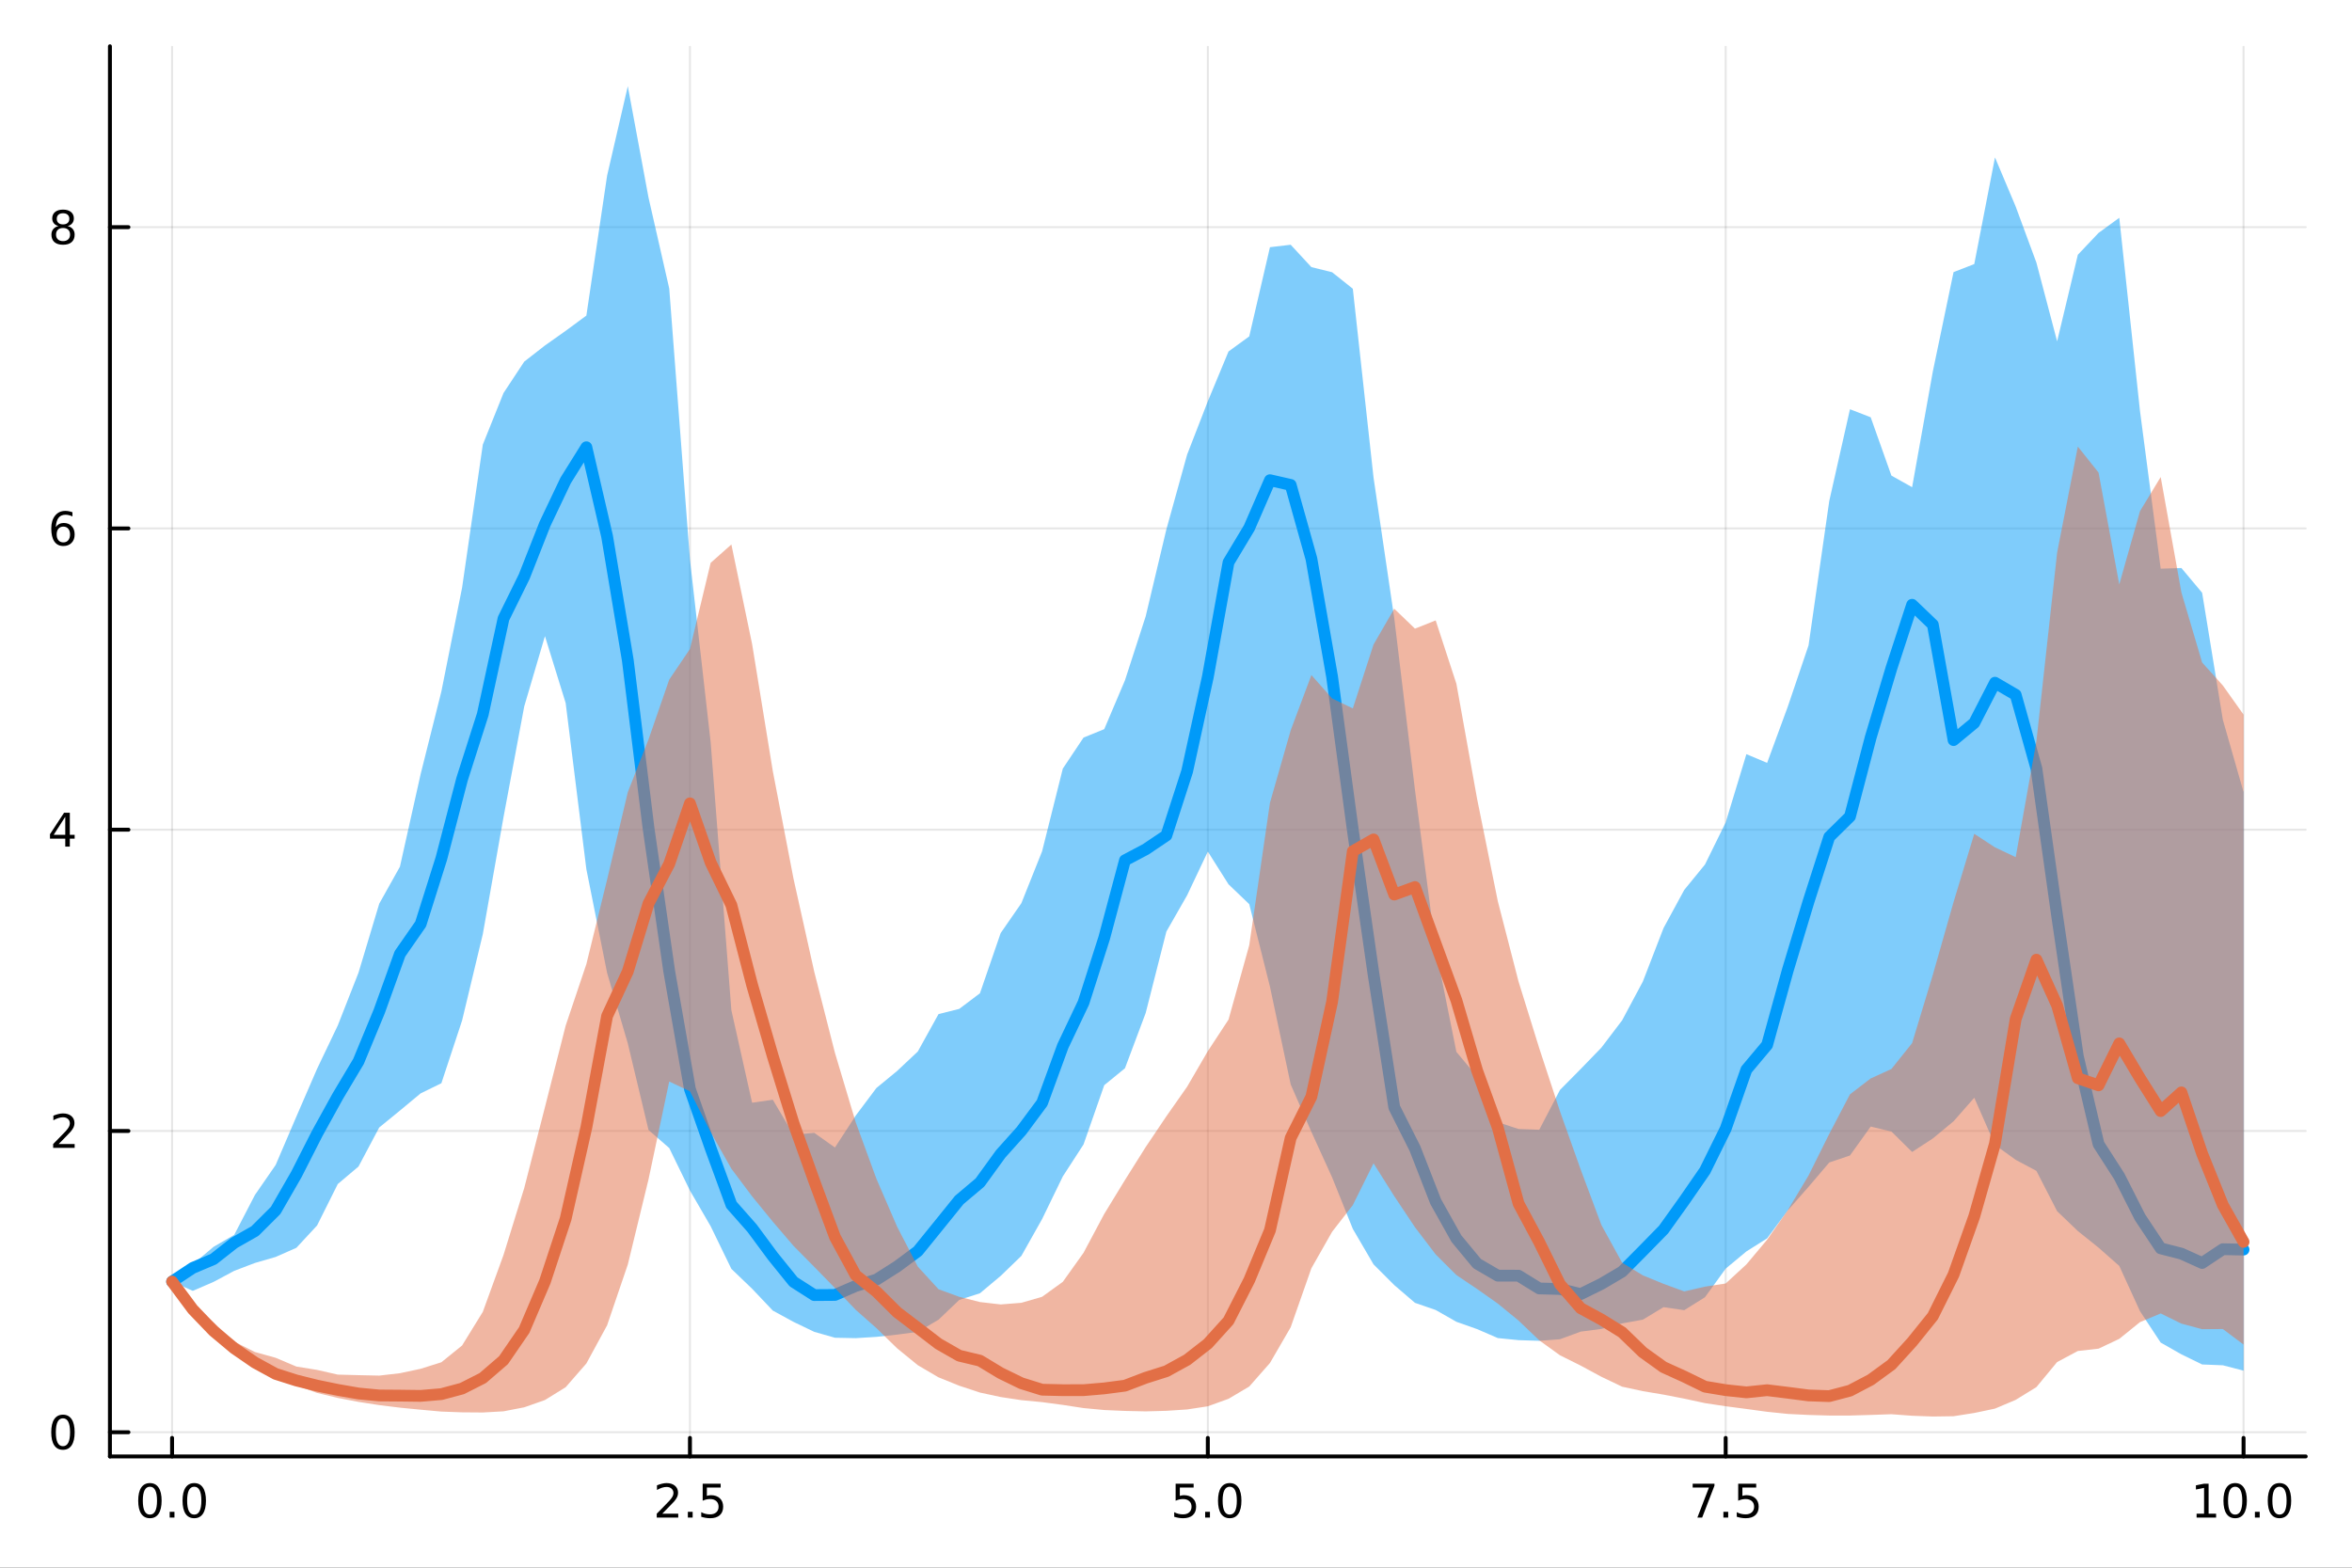 <?xml version="1.0" encoding="utf-8"?>
<svg xmlns="http://www.w3.org/2000/svg" xmlns:xlink="http://www.w3.org/1999/xlink" width="600" height="400" viewBox="0 0 2400 1600">
<rect x="0" y="0" width="2400" height="1600" fill="#333333" stroke="none"/>
<defs>
  <clipPath id="clip780">
    <rect x="0" y="0" width="2400" height="1600"/>
  </clipPath>
</defs>
<path clip-path="url(#clip780)" d="M0 1600 L2400 1600 L2400 0 L0 0  Z" fill="#ffffff" fill-rule="evenodd" fill-opacity="1"/>
<defs>
  <clipPath id="clip781">
    <rect x="480" y="0" width="1681" height="1600"/>
  </clipPath>
</defs>
<path clip-path="url(#clip780)" d="M112.177 1486.45 L2352.76 1486.45 L2352.76 47.244 L112.177 47.244  Z" fill="#ffffff" fill-rule="evenodd" fill-opacity="1"/>
<defs>
  <clipPath id="clip782">
    <rect x="112" y="47" width="2242" height="1440"/>
  </clipPath>
</defs>
<polyline clip-path="url(#clip782)" style="stroke:#000000; stroke-linecap:round; stroke-linejoin:round; stroke-width:2; stroke-opacity:0.1; fill:none" points="175.59,1486.45 175.59,47.244 "/>
<polyline clip-path="url(#clip782)" style="stroke:#000000; stroke-linecap:round; stroke-linejoin:round; stroke-width:2; stroke-opacity:0.1; fill:none" points="704.028,1486.45 704.028,47.244 "/>
<polyline clip-path="url(#clip782)" style="stroke:#000000; stroke-linecap:round; stroke-linejoin:round; stroke-width:2; stroke-opacity:0.1; fill:none" points="1232.47,1486.45 1232.47,47.244 "/>
<polyline clip-path="url(#clip782)" style="stroke:#000000; stroke-linecap:round; stroke-linejoin:round; stroke-width:2; stroke-opacity:0.1; fill:none" points="1760.9,1486.45 1760.9,47.244 "/>
<polyline clip-path="url(#clip782)" style="stroke:#000000; stroke-linecap:round; stroke-linejoin:round; stroke-width:2; stroke-opacity:0.1; fill:none" points="2289.34,1486.45 2289.34,47.244 "/>
<polyline clip-path="url(#clip782)" style="stroke:#000000; stroke-linecap:round; stroke-linejoin:round; stroke-width:2; stroke-opacity:0.1; fill:none" points="112.177,1461.75 2352.76,1461.75 "/>
<polyline clip-path="url(#clip782)" style="stroke:#000000; stroke-linecap:round; stroke-linejoin:round; stroke-width:2; stroke-opacity:0.1; fill:none" points="112.177,1154.27 2352.76,1154.27 "/>
<polyline clip-path="url(#clip782)" style="stroke:#000000; stroke-linecap:round; stroke-linejoin:round; stroke-width:2; stroke-opacity:0.1; fill:none" points="112.177,846.795 2352.76,846.795 "/>
<polyline clip-path="url(#clip782)" style="stroke:#000000; stroke-linecap:round; stroke-linejoin:round; stroke-width:2; stroke-opacity:0.1; fill:none" points="112.177,539.318 2352.76,539.318 "/>
<polyline clip-path="url(#clip782)" style="stroke:#000000; stroke-linecap:round; stroke-linejoin:round; stroke-width:2; stroke-opacity:0.1; fill:none" points="112.177,231.841 2352.76,231.841 "/>
<polyline clip-path="url(#clip780)" style="stroke:#000000; stroke-linecap:round; stroke-linejoin:round; stroke-width:4; stroke-opacity:1; fill:none" points="112.177,1486.45 2352.76,1486.45 "/>
<polyline clip-path="url(#clip780)" style="stroke:#000000; stroke-linecap:round; stroke-linejoin:round; stroke-width:4; stroke-opacity:1; fill:none" points="175.59,1486.45 175.59,1467.55 "/>
<polyline clip-path="url(#clip780)" style="stroke:#000000; stroke-linecap:round; stroke-linejoin:round; stroke-width:4; stroke-opacity:1; fill:none" points="704.028,1486.45 704.028,1467.55 "/>
<polyline clip-path="url(#clip780)" style="stroke:#000000; stroke-linecap:round; stroke-linejoin:round; stroke-width:4; stroke-opacity:1; fill:none" points="1232.47,1486.45 1232.47,1467.55 "/>
<polyline clip-path="url(#clip780)" style="stroke:#000000; stroke-linecap:round; stroke-linejoin:round; stroke-width:4; stroke-opacity:1; fill:none" points="1760.9,1486.45 1760.9,1467.55 "/>
<polyline clip-path="url(#clip780)" style="stroke:#000000; stroke-linecap:round; stroke-linejoin:round; stroke-width:4; stroke-opacity:1; fill:none" points="2289.34,1486.45 2289.34,1467.55 "/>
<path clip-path="url(#clip780)" d="M152.974 1517.37 Q149.363 1517.37 147.534 1520.93 Q145.729 1524.47 145.729 1531.6 Q145.729 1538.71 147.534 1542.27 Q149.363 1545.82 152.974 1545.82 Q156.608 1545.82 158.414 1542.27 Q160.243 1538.71 160.243 1531.6 Q160.243 1524.47 158.414 1520.93 Q156.608 1517.37 152.974 1517.37 M152.974 1513.66 Q158.784 1513.66 161.84 1518.27 Q164.919 1522.85 164.919 1531.6 Q164.919 1540.33 161.84 1544.94 Q158.784 1549.52 152.974 1549.52 Q147.164 1549.52 144.085 1544.94 Q141.03 1540.33 141.03 1531.6 Q141.03 1522.85 144.085 1518.27 Q147.164 1513.66 152.974 1513.66 Z" fill="#000000" fill-rule="nonzero" fill-opacity="1" /><path clip-path="url(#clip780)" d="M173.136 1542.97 L178.02 1542.97 L178.02 1548.85 L173.136 1548.85 L173.136 1542.97 Z" fill="#000000" fill-rule="nonzero" fill-opacity="1" /><path clip-path="url(#clip780)" d="M198.205 1517.37 Q194.594 1517.37 192.766 1520.93 Q190.96 1524.47 190.96 1531.6 Q190.96 1538.71 192.766 1542.27 Q194.594 1545.82 198.205 1545.82 Q201.84 1545.82 203.645 1542.27 Q205.474 1538.71 205.474 1531.6 Q205.474 1524.47 203.645 1520.93 Q201.84 1517.37 198.205 1517.37 M198.205 1513.66 Q204.016 1513.66 207.071 1518.27 Q210.15 1522.85 210.15 1531.6 Q210.15 1540.33 207.071 1544.94 Q204.016 1549.52 198.205 1549.52 Q192.395 1549.52 189.317 1544.94 Q186.261 1540.33 186.261 1531.6 Q186.261 1522.85 189.317 1518.27 Q192.395 1513.66 198.205 1513.66 Z" fill="#000000" fill-rule="nonzero" fill-opacity="1" /><path clip-path="url(#clip780)" d="M675.764 1544.91 L692.084 1544.91 L692.084 1548.85 L670.139 1548.85 L670.139 1544.91 Q672.801 1542.16 677.385 1537.53 Q681.991 1532.88 683.172 1531.53 Q685.417 1529.01 686.297 1527.27 Q687.2 1525.51 687.2 1523.82 Q687.2 1521.07 685.255 1519.33 Q683.334 1517.6 680.232 1517.6 Q678.033 1517.6 675.579 1518.36 Q673.149 1519.13 670.371 1520.68 L670.371 1515.95 Q673.195 1514.82 675.649 1514.24 Q678.102 1513.66 680.139 1513.66 Q685.51 1513.66 688.704 1516.35 Q691.899 1519.03 691.899 1523.52 Q691.899 1525.65 691.088 1527.57 Q690.301 1529.47 688.195 1532.07 Q687.616 1532.74 684.514 1535.95 Q681.413 1539.15 675.764 1544.91 Z" fill="#000000" fill-rule="nonzero" fill-opacity="1" /><path clip-path="url(#clip780)" d="M701.899 1542.97 L706.783 1542.97 L706.783 1548.85 L701.899 1548.85 L701.899 1542.97 Z" fill="#000000" fill-rule="nonzero" fill-opacity="1" /><path clip-path="url(#clip780)" d="M717.014 1514.29 L735.371 1514.29 L735.371 1518.22 L721.297 1518.22 L721.297 1526.7 Q722.315 1526.35 723.334 1526.19 Q724.352 1526 725.371 1526 Q731.158 1526 734.537 1529.17 Q737.917 1532.34 737.917 1537.76 Q737.917 1543.34 734.445 1546.44 Q730.972 1549.52 724.653 1549.52 Q722.477 1549.52 720.209 1549.15 Q717.963 1548.78 715.556 1548.04 L715.556 1543.34 Q717.639 1544.47 719.861 1545.03 Q722.084 1545.58 724.56 1545.58 Q728.565 1545.58 730.903 1543.48 Q733.241 1541.37 733.241 1537.76 Q733.241 1534.15 730.903 1532.04 Q728.565 1529.94 724.56 1529.94 Q722.685 1529.94 720.81 1530.35 Q718.959 1530.77 717.014 1531.65 L717.014 1514.29 Z" fill="#000000" fill-rule="nonzero" fill-opacity="1" /><path clip-path="url(#clip780)" d="M1199.63 1514.29 L1217.99 1514.29 L1217.99 1518.22 L1203.91 1518.22 L1203.91 1526.7 Q1204.93 1526.35 1205.95 1526.19 Q1206.97 1526 1207.99 1526 Q1213.77 1526 1217.15 1529.17 Q1220.53 1532.34 1220.53 1537.76 Q1220.53 1543.34 1217.06 1546.44 Q1213.59 1549.52 1207.27 1549.52 Q1205.09 1549.52 1202.83 1549.15 Q1200.58 1548.78 1198.17 1548.04 L1198.17 1543.34 Q1200.26 1544.47 1202.48 1545.03 Q1204.7 1545.58 1207.18 1545.58 Q1211.18 1545.58 1213.52 1543.48 Q1215.86 1541.37 1215.86 1537.76 Q1215.86 1534.15 1213.52 1532.04 Q1211.18 1529.94 1207.18 1529.94 Q1205.3 1529.94 1203.43 1530.35 Q1201.58 1530.77 1199.63 1531.65 L1199.63 1514.29 Z" fill="#000000" fill-rule="nonzero" fill-opacity="1" /><path clip-path="url(#clip780)" d="M1229.75 1542.97 L1234.63 1542.97 L1234.63 1548.85 L1229.75 1548.85 L1229.75 1542.97 Z" fill="#000000" fill-rule="nonzero" fill-opacity="1" /><path clip-path="url(#clip780)" d="M1254.82 1517.37 Q1251.2 1517.37 1249.38 1520.93 Q1247.57 1524.47 1247.57 1531.6 Q1247.57 1538.71 1249.38 1542.27 Q1251.2 1545.82 1254.82 1545.82 Q1258.45 1545.82 1260.26 1542.27 Q1262.08 1538.71 1262.08 1531.6 Q1262.08 1524.47 1260.26 1520.93 Q1258.45 1517.37 1254.82 1517.37 M1254.82 1513.66 Q1260.63 1513.66 1263.68 1518.27 Q1266.76 1522.85 1266.76 1531.6 Q1266.76 1540.33 1263.68 1544.94 Q1260.63 1549.52 1254.82 1549.52 Q1249.01 1549.52 1245.93 1544.94 Q1242.87 1540.33 1242.87 1531.6 Q1242.87 1522.85 1245.93 1518.27 Q1249.01 1513.66 1254.82 1513.66 Z" fill="#000000" fill-rule="nonzero" fill-opacity="1" /><path clip-path="url(#clip780)" d="M1727.22 1514.29 L1749.45 1514.29 L1749.45 1516.28 L1736.9 1548.85 L1732.02 1548.85 L1743.82 1518.22 L1727.22 1518.22 L1727.22 1514.29 Z" fill="#000000" fill-rule="nonzero" fill-opacity="1" /><path clip-path="url(#clip780)" d="M1758.57 1542.97 L1763.45 1542.97 L1763.45 1548.85 L1758.57 1548.85 L1758.57 1542.97 Z" fill="#000000" fill-rule="nonzero" fill-opacity="1" /><path clip-path="url(#clip780)" d="M1773.68 1514.29 L1792.04 1514.29 L1792.04 1518.22 L1777.97 1518.22 L1777.97 1526.7 Q1778.98 1526.35 1780 1526.19 Q1781.02 1526 1782.04 1526 Q1787.83 1526 1791.21 1529.17 Q1794.59 1532.34 1794.59 1537.76 Q1794.59 1543.34 1791.11 1546.44 Q1787.64 1549.52 1781.32 1549.52 Q1779.15 1549.52 1776.88 1549.15 Q1774.63 1548.78 1772.22 1548.04 L1772.22 1543.34 Q1774.31 1544.47 1776.53 1545.03 Q1778.75 1545.58 1781.23 1545.58 Q1785.23 1545.58 1787.57 1543.48 Q1789.91 1541.37 1789.91 1537.76 Q1789.91 1534.15 1787.57 1532.04 Q1785.23 1529.94 1781.23 1529.94 Q1779.35 1529.94 1777.48 1530.35 Q1775.63 1530.77 1773.68 1531.65 L1773.68 1514.29 Z" fill="#000000" fill-rule="nonzero" fill-opacity="1" /><path clip-path="url(#clip780)" d="M2241.42 1544.91 L2249.05 1544.91 L2249.05 1518.55 L2240.74 1520.21 L2240.74 1515.95 L2249.01 1514.29 L2253.68 1514.29 L2253.68 1544.91 L2261.32 1544.91 L2261.32 1548.85 L2241.42 1548.85 L2241.42 1544.91 Z" fill="#000000" fill-rule="nonzero" fill-opacity="1" /><path clip-path="url(#clip780)" d="M2280.77 1517.37 Q2277.16 1517.37 2275.33 1520.93 Q2273.52 1524.47 2273.52 1531.6 Q2273.52 1538.71 2275.33 1542.27 Q2277.16 1545.82 2280.77 1545.82 Q2284.4 1545.82 2286.21 1542.27 Q2288.04 1538.71 2288.04 1531.6 Q2288.04 1524.47 2286.21 1520.93 Q2284.4 1517.37 2280.77 1517.37 M2280.77 1513.66 Q2286.58 1513.66 2289.63 1518.27 Q2292.71 1522.85 2292.71 1531.6 Q2292.71 1540.33 2289.63 1544.94 Q2286.58 1549.52 2280.77 1549.52 Q2274.96 1549.52 2271.88 1544.94 Q2268.82 1540.33 2268.82 1531.6 Q2268.82 1522.85 2271.88 1518.27 Q2274.96 1513.66 2280.77 1513.66 Z" fill="#000000" fill-rule="nonzero" fill-opacity="1" /><path clip-path="url(#clip780)" d="M2300.93 1542.97 L2305.81 1542.97 L2305.81 1548.85 L2300.93 1548.85 L2300.93 1542.97 Z" fill="#000000" fill-rule="nonzero" fill-opacity="1" /><path clip-path="url(#clip780)" d="M2326 1517.37 Q2322.39 1517.37 2320.56 1520.93 Q2318.75 1524.47 2318.75 1531.6 Q2318.75 1538.71 2320.56 1542.27 Q2322.39 1545.82 2326 1545.82 Q2329.63 1545.82 2331.44 1542.27 Q2333.27 1538.71 2333.27 1531.6 Q2333.27 1524.47 2331.44 1520.93 Q2329.63 1517.37 2326 1517.37 M2326 1513.66 Q2331.81 1513.66 2334.86 1518.27 Q2337.94 1522.85 2337.94 1531.6 Q2337.94 1540.33 2334.86 1544.94 Q2331.81 1549.52 2326 1549.52 Q2320.19 1549.52 2317.11 1544.94 Q2314.05 1540.33 2314.05 1531.6 Q2314.05 1522.85 2317.11 1518.27 Q2320.19 1513.66 2326 1513.66 Z" fill="#000000" fill-rule="nonzero" fill-opacity="1" /><polyline clip-path="url(#clip780)" style="stroke:#000000; stroke-linecap:round; stroke-linejoin:round; stroke-width:4; stroke-opacity:1; fill:none" points="112.177,1486.45 112.177,47.244 "/>
<polyline clip-path="url(#clip780)" style="stroke:#000000; stroke-linecap:round; stroke-linejoin:round; stroke-width:4; stroke-opacity:1; fill:none" points="112.177,1461.75 131.075,1461.75 "/>
<polyline clip-path="url(#clip780)" style="stroke:#000000; stroke-linecap:round; stroke-linejoin:round; stroke-width:4; stroke-opacity:1; fill:none" points="112.177,1154.27 131.075,1154.27 "/>
<polyline clip-path="url(#clip780)" style="stroke:#000000; stroke-linecap:round; stroke-linejoin:round; stroke-width:4; stroke-opacity:1; fill:none" points="112.177,846.795 131.075,846.795 "/>
<polyline clip-path="url(#clip780)" style="stroke:#000000; stroke-linecap:round; stroke-linejoin:round; stroke-width:4; stroke-opacity:1; fill:none" points="112.177,539.318 131.075,539.318 "/>
<polyline clip-path="url(#clip780)" style="stroke:#000000; stroke-linecap:round; stroke-linejoin:round; stroke-width:4; stroke-opacity:1; fill:none" points="112.177,231.841 131.075,231.841 "/>
<path clip-path="url(#clip780)" d="M64.233 1447.55 Q60.622 1447.55 58.793 1451.11 Q56.987 1454.65 56.987 1461.78 Q56.987 1468.89 58.793 1472.45 Q60.622 1476 64.233 1476 Q67.867 1476 69.673 1472.45 Q71.501 1468.89 71.501 1461.78 Q71.501 1454.65 69.673 1451.11 Q67.867 1447.55 64.233 1447.55 M64.233 1443.84 Q70.043 1443.84 73.099 1448.45 Q76.177 1453.03 76.177 1461.78 Q76.177 1470.51 73.099 1475.12 Q70.043 1479.7 64.233 1479.7 Q58.423 1479.7 55.344 1475.12 Q52.288 1470.51 52.288 1461.78 Q52.288 1453.03 55.344 1448.45 Q58.423 1443.84 64.233 1443.84 Z" fill="#000000" fill-rule="nonzero" fill-opacity="1" /><path clip-path="url(#clip780)" d="M59.858 1167.62 L76.177 1167.62 L76.177 1171.55 L54.233 1171.55 L54.233 1167.62 Q56.895 1164.86 61.478 1160.23 Q66.085 1155.58 67.265 1154.24 Q69.51 1151.71 70.39 1149.98 Q71.293 1148.22 71.293 1146.53 Q71.293 1143.77 69.349 1142.04 Q67.427 1140.3 64.325 1140.3 Q62.126 1140.3 59.673 1141.07 Q57.242 1141.83 54.464 1143.38 L54.464 1138.66 Q57.288 1137.52 59.742 1136.95 Q62.196 1136.37 64.233 1136.37 Q69.603 1136.37 72.798 1139.05 Q75.992 1141.74 75.992 1146.23 Q75.992 1148.36 75.182 1150.28 Q74.395 1152.18 72.288 1154.77 Q71.71 1155.44 68.608 1158.66 Q65.506 1161.85 59.858 1167.62 Z" fill="#000000" fill-rule="nonzero" fill-opacity="1" /><path clip-path="url(#clip780)" d="M66.594 833.589 L54.788 852.038 L66.594 852.038 L66.594 833.589 M65.367 829.515 L71.247 829.515 L71.247 852.038 L76.177 852.038 L76.177 855.927 L71.247 855.927 L71.247 864.075 L66.594 864.075 L66.594 855.927 L50.992 855.927 L50.992 851.413 L65.367 829.515 Z" fill="#000000" fill-rule="nonzero" fill-opacity="1" /><path clip-path="url(#clip780)" d="M64.65 537.455 Q61.501 537.455 59.65 539.607 Q57.821 541.76 57.821 545.51 Q57.821 549.237 59.65 551.413 Q61.501 553.566 64.65 553.566 Q67.798 553.566 69.626 551.413 Q71.478 549.237 71.478 545.51 Q71.478 541.76 69.626 539.607 Q67.798 537.455 64.65 537.455 M73.932 522.802 L73.932 527.061 Q72.173 526.228 70.367 525.788 Q68.585 525.348 66.825 525.348 Q62.196 525.348 59.742 528.473 Q57.312 531.598 56.964 537.918 Q58.33 535.904 60.39 534.839 Q62.45 533.751 64.927 533.751 Q70.135 533.751 73.145 536.922 Q76.177 540.07 76.177 545.51 Q76.177 550.834 73.029 554.052 Q69.881 557.269 64.65 557.269 Q58.654 557.269 55.483 552.686 Q52.312 548.08 52.312 539.353 Q52.312 531.158 56.2 526.297 Q60.089 521.413 66.64 521.413 Q68.399 521.413 70.182 521.76 Q71.987 522.107 73.932 522.802 Z" fill="#000000" fill-rule="nonzero" fill-opacity="1" /><path clip-path="url(#clip780)" d="M64.325 232.709 Q60.992 232.709 59.071 234.492 Q57.173 236.274 57.173 239.399 Q57.173 242.524 59.071 244.307 Q60.992 246.089 64.325 246.089 Q67.659 246.089 69.58 244.307 Q71.501 242.501 71.501 239.399 Q71.501 236.274 69.58 234.492 Q67.682 232.709 64.325 232.709 M59.65 230.719 Q56.64 229.978 54.95 227.918 Q53.284 225.858 53.284 222.895 Q53.284 218.751 56.224 216.344 Q59.187 213.936 64.325 213.936 Q69.487 213.936 72.427 216.344 Q75.367 218.751 75.367 222.895 Q75.367 225.858 73.677 227.918 Q72.01 229.978 69.024 230.719 Q72.404 231.506 74.279 233.797 Q76.177 236.089 76.177 239.399 Q76.177 244.422 73.099 247.107 Q70.043 249.793 64.325 249.793 Q58.608 249.793 55.529 247.107 Q52.474 244.422 52.474 239.399 Q52.474 236.089 54.372 233.797 Q56.27 231.506 59.65 230.719 M57.937 223.334 Q57.937 226.02 59.603 227.524 Q61.293 229.029 64.325 229.029 Q67.335 229.029 69.024 227.524 Q70.737 226.02 70.737 223.334 Q70.737 220.649 69.024 219.145 Q67.335 217.64 64.325 217.64 Q61.293 217.64 59.603 219.145 Q57.937 220.649 57.937 223.334 Z" fill="#000000" fill-rule="nonzero" fill-opacity="1" /><path clip-path="url(#clip782)" d="M175.59 1308.01 L196.727 1317.47 L217.865 1308.34 L239.002 1297.04 L260.14 1288.99 L281.277 1282.86 L302.415 1273.53 L323.553 1250.73 L344.69 1208.42 L365.828 1190.56 L386.965 1150.73 L408.103 1133.45 L429.24 1115.89 L450.378 1105.57 L471.515 1041.55 L492.653 953.441 L513.79 833.995 L534.928 720.981 L556.065 649.245 L577.203 717.47 L598.34 887.122 L619.478 992.9 L640.616 1064.95 L661.753 1153.28 L682.891 1171.68 L704.028 1215.07 L725.166 1251.53 L746.303 1295.02 L767.441 1315.3 L788.578 1337.6 L809.716 1349.13 L830.853 1359.29 L851.991 1365.31 L873.128 1365.74 L894.266 1364.43 L915.404 1362.14 L936.541 1359.36 L957.679 1346.92 L978.816 1326.73 L999.954 1319.91 L1021.09 1302.2 L1042.23 1281.77 L1063.37 1244.19 L1084.5 1200.67 L1105.64 1168.05 L1126.78 1107.56 L1147.92 1090.27 L1169.05 1033.92 L1190.19 950.764 L1211.33 913.768 L1232.47 869.129 L1253.6 902.536 L1274.74 922.799 L1295.88 1007.04 L1317.02 1106.75 L1338.15 1155.21 L1359.29 1201.6 L1380.43 1254.24 L1401.57 1290.42 L1422.7 1311.56 L1443.84 1329.69 L1464.98 1336.99 L1486.12 1349.03 L1507.25 1356.51 L1528.39 1365.65 L1549.53 1367.77 L1570.67 1368.45 L1591.8 1366.86 L1612.94 1359.08 L1634.08 1356.3 L1655.22 1350.67 L1676.35 1346.86 L1697.49 1334.12 L1718.63 1337.19 L1739.77 1323.97 L1760.9 1294.8 L1782.04 1277.22 L1803.18 1263.88 L1824.32 1235.31 L1845.46 1211.29 L1866.59 1186.45 L1887.73 1179.31 L1908.87 1149.79 L1930.01 1154.84 L1951.14 1175.73 L1972.28 1161.92 L1993.42 1144.41 L2014.56 1120.38 L2035.69 1168.52 L2056.83 1183.74 L2077.97 1195.02 L2099.11 1236.18 L2120.24 1256.41 L2141.38 1273.37 L2162.52 1292.03 L2183.66 1338.19 L2204.79 1370.27 L2225.93 1382.26 L2247.07 1392.59 L2268.21 1393.43 L2289.34 1398.91 L2289.34 808.375 L2268.21 734.587 L2247.07 604.981 L2225.93 579.734 L2204.79 580.413 L2183.66 419.447 L2162.52 222.291 L2141.38 237.711 L2120.24 260.031 L2099.11 348.37 L2077.97 268.08 L2056.83 210.827 L2035.69 160.668 L2014.56 269.5 L1993.42 277.722 L1972.28 379.123 L1951.14 497.235 L1930.01 485.401 L1908.87 425.884 L1887.73 417.673 L1866.59 511.333 L1845.46 658.668 L1824.32 721.082 L1803.18 778.609 L1782.04 769.703 L1760.9 839.396 L1739.77 882.348 L1718.63 908.247 L1697.49 947.171 L1676.35 1001.83 L1655.22 1041.38 L1634.08 1069.21 L1612.94 1091.04 L1591.8 1112.43 L1570.67 1153.04 L1549.53 1152.27 L1528.39 1145.31 L1507.25 1098.84 L1486.12 1073.56 L1464.98 968.313 L1443.84 806.129 L1422.7 630.88 L1401.57 487.416 L1380.43 294.71 L1359.29 277.841 L1338.15 272.628 L1317.02 249.792 L1295.88 252.294 L1274.74 343.315 L1253.6 358.714 L1232.47 409.578 L1211.33 464.02 L1190.19 540.242 L1169.05 629.085 L1147.92 694.347 L1126.78 744.177 L1105.64 752.794 L1084.5 784.463 L1063.37 868.83 L1042.23 921.777 L1021.09 952.292 L999.954 1013.74 L978.816 1029.68 L957.679 1034.99 L936.541 1073.18 L915.404 1093.05 L894.266 1110.46 L873.128 1138.67 L851.991 1171.15 L830.853 1156.18 L809.716 1158.13 L788.578 1122.41 L767.441 1125.44 L746.303 1031.03 L725.166 757.545 L704.028 571.108 L682.891 294.432 L661.753 201.648 L640.616 87.976 L619.478 179.326 L598.34 322.074 L577.203 337.666 L556.065 352.614 L534.928 369.089 L513.79 401.123 L492.653 453.798 L471.515 599.826 L450.378 705.728 L429.24 789.998 L408.103 884.529 L386.965 922.355 L365.828 992.717 L344.69 1046.56 L323.553 1090.82 L302.415 1139.59 L281.277 1189 L260.14 1219.56 L239.002 1260.31 L217.865 1272.57 L196.727 1290.34 L175.59 1308.01  Z" fill="#009af9" fill-rule="evenodd" fill-opacity="0.5"/>
<polyline clip-path="url(#clip782)" style="stroke:#009af9; stroke-linecap:round; stroke-linejoin:round; stroke-width:12; stroke-opacity:1; fill:none" points="175.59,1308.01 196.727,1294.01 217.865,1285.09 239.002,1268.48 260.14,1256.46 281.277,1235.38 302.415,1198.64 323.553,1157.04 344.69,1118.75 365.828,1083.31 386.965,1032.24 408.103,973.523 429.24,943.119 450.378,876.15 471.515,795.162 492.653,728.979 513.79,631.348 534.928,588.452 556.065,534.79 577.203,490.359 598.34,456.462 619.478,547.36 640.616,673.902 661.753,845.176 682.891,991.344 704.028,1111.63 725.166,1171.91 746.303,1229.58 767.441,1253.52 788.578,1282.1 809.716,1308.25 830.853,1321.78 851.991,1321.63 873.128,1312.49 894.266,1306.05 915.404,1292.63 936.541,1276.98 957.679,1250.9 978.816,1224.72 999.954,1206.88 1021.09,1177.71 1042.23,1154.1 1063.37,1125.63 1084.5,1067.75 1105.64,1023.28 1126.78,957.141 1147.92,878.047 1169.05,866.891 1190.19,852.674 1211.33,787.314 1232.47,690.923 1253.6,573.919 1274.74,538.702 1295.88,490.091 1317.02,494.911 1338.15,570.236 1359.29,690.733 1380.43,847.097 1401.57,994.331 1422.7,1130.16 1443.84,1172.15 1464.98,1226.35 1486.12,1264.12 1507.25,1289.64 1528.39,1301.96 1549.53,1301.97 1570.67,1315.01 1591.8,1315.56 1612.94,1320.77 1634.08,1310.36 1655.22,1297.88 1676.35,1276.56 1697.49,1254.96 1718.63,1225.41 1739.77,1194.8 1760.9,1152 1782.04,1091.7 1803.18,1066.49 1824.32,990.08 1845.46,920.045 1866.59,854.174 1887.73,833.354 1908.87,752.662 1930.01,681.989 1951.14,617.233 1972.28,637.491 1993.42,755.348 2014.56,737.852 2035.69,696.788 2056.83,709.122 2077.97,784.355 2099.11,934.629 2120.24,1078.06 2141.38,1167.72 2162.52,1200.58 2183.66,1242.31 2204.79,1274.08 2225.93,1279.48 2247.07,1289.03 2268.21,1274.95 2289.34,1275.34 "/>
<path clip-path="url(#clip782)" d="M175.59 1308.01 L196.727 1338.1 L217.865 1364.18 L239.002 1381.03 L260.14 1393.69 L281.277 1404.75 L302.415 1414 L323.553 1421.64 L344.69 1426.74 L365.828 1430.78 L386.965 1434.07 L408.103 1436.68 L429.24 1438.76 L450.378 1440.67 L471.515 1441.44 L492.653 1441.6 L513.79 1440.41 L534.928 1436.33 L556.065 1428.88 L577.203 1415.81 L598.34 1391.57 L619.478 1352.67 L640.616 1290.6 L661.753 1203.71 L682.891 1103.81 L704.028 1113.82 L725.166 1155.39 L746.303 1192.8 L767.441 1220.99 L788.578 1246.87 L809.716 1271.55 L830.853 1292.95 L851.991 1314.62 L873.128 1336.77 L894.266 1355.45 L915.404 1376.09 L936.541 1393.34 L957.679 1405.74 L978.816 1414.28 L999.954 1421.27 L1021.09 1425.82 L1042.23 1429.01 L1063.37 1431.03 L1084.5 1433.86 L1105.64 1437.1 L1126.78 1439.09 L1147.92 1440 L1169.05 1440.46 L1190.19 1439.89 L1211.33 1438.51 L1232.47 1435.28 L1253.6 1427.63 L1274.74 1415.1 L1295.88 1391.08 L1317.02 1354.62 L1338.15 1294.42 L1359.29 1257.19 L1380.43 1229.95 L1401.57 1187.29 L1422.7 1220.82 L1443.84 1252.53 L1464.98 1280.27 L1486.12 1301.35 L1507.25 1315.55 L1528.39 1330.46 L1549.53 1347.79 L1570.67 1367.96 L1591.8 1383.21 L1612.94 1393.75 L1634.08 1405.16 L1655.22 1415.26 L1676.35 1419.82 L1697.49 1423.37 L1718.63 1427.47 L1739.77 1432.04 L1760.9 1435.24 L1782.04 1438.01 L1803.18 1440.89 L1824.32 1443.07 L1845.46 1444.11 L1866.59 1444.72 L1887.73 1444.71 L1908.87 1444.1 L1930.01 1443.37 L1951.14 1444.93 L1972.28 1445.72 L1993.42 1445.42 L2014.56 1442.1 L2035.69 1437.66 L2056.83 1428.72 L2077.97 1415.68 L2099.11 1390.12 L2120.24 1378.84 L2141.38 1376.46 L2162.52 1366.46 L2183.66 1349.38 L2204.79 1340.51 L2225.93 1350.91 L2247.07 1356.57 L2268.21 1356.42 L2289.34 1372.29 L2289.34 729.347 L2268.21 699.602 L2247.07 676.159 L2225.93 604.689 L2204.79 486.856 L2183.66 521.711 L2162.52 596.495 L2141.38 482.329 L2120.24 455.767 L2099.11 564.033 L2077.97 756.499 L2056.83 874.817 L2035.69 864.833 L2014.56 850.991 L1993.42 920.674 L1972.28 994.889 L1951.14 1064.6 L1930.01 1091.03 L1908.87 1100.67 L1887.73 1116.87 L1866.59 1157.26 L1845.46 1199.7 L1824.32 1235.07 L1803.18 1265.26 L1782.04 1290.46 L1760.9 1309.93 L1739.77 1313.17 L1718.63 1318.04 L1697.49 1310.3 L1676.35 1301.64 L1655.22 1288.69 L1634.08 1250.25 L1612.94 1193.62 L1591.8 1134.17 L1570.67 1069.86 L1549.53 1001.77 L1528.39 919.864 L1507.25 815.333 L1486.12 697.879 L1464.98 633.19 L1443.84 641.596 L1422.7 621.278 L1401.57 657.828 L1380.43 723.026 L1359.29 712.801 L1338.15 688.98 L1317.02 745.425 L1295.88 819.364 L1274.74 964.696 L1253.6 1040.61 L1232.47 1072.82 L1211.33 1109.15 L1190.19 1139.28 L1169.05 1170.72 L1147.92 1204.35 L1126.78 1238.94 L1105.64 1278.63 L1084.5 1308.26 L1063.37 1323.52 L1042.23 1329.65 L1021.09 1331.34 L999.954 1328.88 L978.816 1323.55 L957.679 1315.82 L936.541 1292.7 L915.404 1251.95 L894.266 1203.01 L873.128 1145.24 L851.991 1074.58 L830.853 991.708 L809.716 896.87 L788.578 786.979 L767.441 657.26 L746.303 555.708 L725.166 574.44 L704.028 662.361 L682.891 693.607 L661.753 754.698 L640.616 808.481 L619.478 897.773 L598.34 983.955 L577.203 1046.79 L556.065 1129.96 L534.928 1212.54 L513.79 1280.83 L492.653 1338.93 L471.515 1373.23 L450.378 1390.34 L429.24 1397.01 L408.103 1401.52 L386.965 1403.96 L365.828 1403.51 L344.69 1402.95 L323.553 1398.14 L302.415 1394.72 L281.277 1385.77 L260.14 1379.88 L239.002 1369.24 L217.865 1349.65 L196.727 1333.16 L175.59 1308.01  Z" fill="#e26f46" fill-rule="evenodd" fill-opacity="0.5"/>
<polyline clip-path="url(#clip782)" style="stroke:#e26f46; stroke-linecap:round; stroke-linejoin:round; stroke-width:12; stroke-opacity:1; fill:none" points="175.59,1308.01 196.727,1336.41 217.865,1358.42 239.002,1376.1 260.14,1390.66 281.277,1402.21 302.415,1408.94 323.553,1414.2 344.69,1418.54 365.828,1422.22 386.965,1424.23 408.103,1424.39 429.24,1424.66 450.378,1422.86 471.515,1417.19 492.653,1406.46 513.79,1388.23 534.928,1357.43 556.065,1307.94 577.203,1243.91 598.34,1150.62 619.478,1037.01 640.616,991.509 661.753,922.112 682.891,881.694 704.028,819.924 725.166,880.352 746.303,923.748 767.441,1005.2 788.578,1077.98 809.716,1146.41 830.853,1205.5 851.991,1262.52 873.128,1301.44 894.266,1318.25 915.404,1339.24 936.541,1355.32 957.679,1371.54 978.816,1383.63 999.954,1388.69 1021.09,1401.45 1042.23,1411.75 1063.37,1418.34 1084.5,1418.84 1105.64,1418.82 1126.78,1417.01 1147.92,1414.24 1169.05,1406.18 1190.19,1399.48 1211.33,1387.87 1232.47,1371.4 1253.6,1348.02 1274.74,1306.55 1295.88,1255.62 1317.02,1161.35 1338.15,1119.29 1359.29,1022.38 1380.43,868.759 1401.57,856.747 1422.7,913.004 1443.84,905.329 1464.98,963.205 1486.12,1020.98 1507.25,1092.65 1528.39,1151.06 1549.53,1228.33 1570.67,1267.82 1591.8,1310.75 1612.94,1335.17 1634.08,1346.66 1655.22,1359.75 1676.35,1380.16 1697.49,1395.35 1718.63,1404.94 1739.77,1415.26 1760.9,1418.79 1782.04,1421.06 1803.18,1418.85 1824.32,1421.45 1845.46,1424.18 1866.59,1424.91 1887.73,1419.34 1908.87,1408.25 1930.01,1392.83 1951.14,1369.6 1972.28,1343.33 1993.42,1300.89 2014.56,1241.41 2035.69,1167.2 2056.83,1040 2077.97,979.459 2099.11,1026.22 2120.24,1100.45 2141.38,1107.71 2162.52,1064.9 2183.66,1100.42 2204.79,1133.98 2225.93,1114.91 2247.07,1177.43 2268.21,1229.91 2289.34,1267.48 "/>
</svg>
